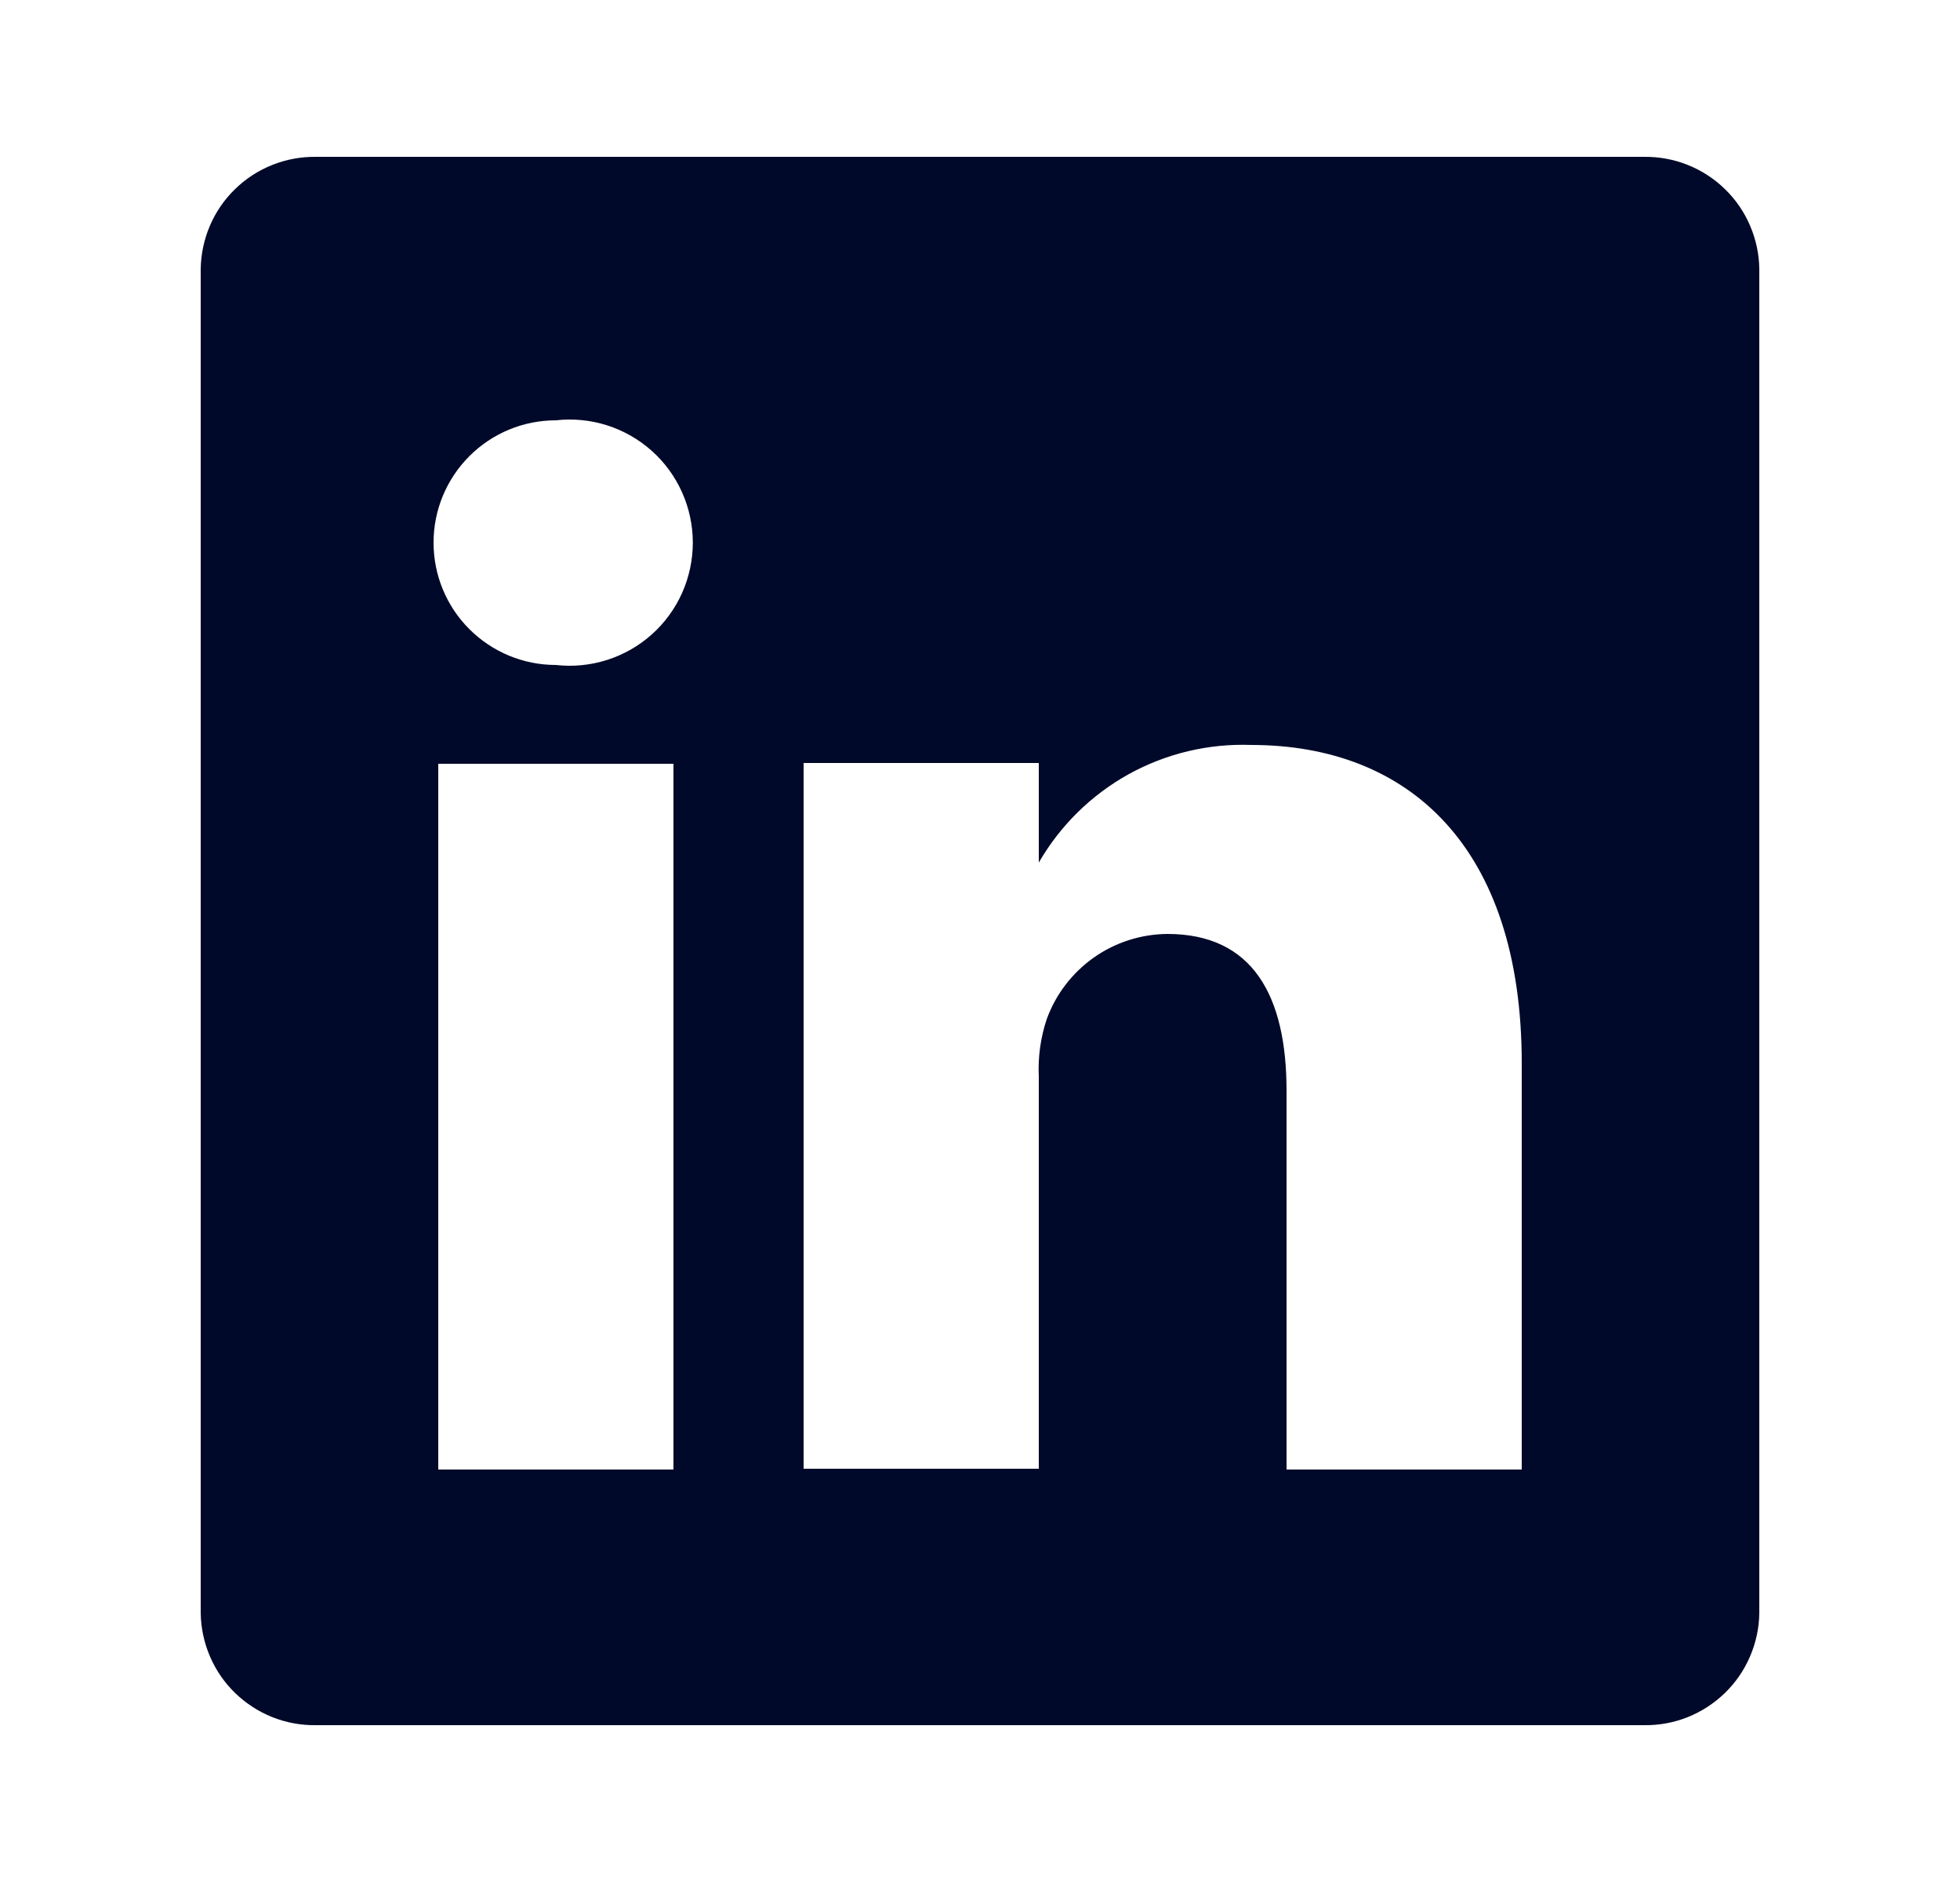 <svg xmlns="http://www.w3.org/2000/svg" width="25" height="24" viewBox="0 0 25 24" fill="none">
  <path d="M20.97 2H4.03C3.84 1.998 3.651 2.032 3.474 2.103C3.297 2.173 3.135 2.278 2.999 2.411C2.862 2.543 2.753 2.702 2.678 2.877C2.603 3.052 2.563 3.24 2.56 3.43V20.57C2.563 20.761 2.603 20.949 2.678 21.123C2.753 21.299 2.862 21.457 2.999 21.59C3.135 21.722 3.297 21.827 3.474 21.898C3.651 21.968 3.84 22.003 4.03 22H20.97C21.16 22.003 21.35 21.968 21.526 21.898C21.703 21.827 21.865 21.722 22.001 21.59C22.138 21.457 22.247 21.299 22.322 21.123C22.397 20.949 22.438 20.761 22.44 20.57V3.43C22.438 3.24 22.397 3.052 22.322 2.877C22.247 2.702 22.138 2.543 22.001 2.411C21.865 2.278 21.703 2.173 21.526 2.103C21.35 2.032 21.16 1.998 20.97 2ZM8.59 18.74H5.59V9.74H8.59V18.74ZM7.09 8.48C6.676 8.48 6.28 8.316 5.987 8.023C5.694 7.731 5.53 7.334 5.53 6.92C5.53 6.506 5.694 6.11 5.987 5.817C6.28 5.524 6.676 5.36 7.09 5.36C7.31 5.335 7.532 5.357 7.743 5.424C7.954 5.491 8.148 5.602 8.313 5.749C8.478 5.896 8.61 6.077 8.7 6.279C8.79 6.48 8.837 6.699 8.837 6.92C8.837 7.141 8.79 7.36 8.7 7.562C8.61 7.763 8.478 7.944 8.313 8.091C8.148 8.238 7.954 8.349 7.743 8.416C7.532 8.483 7.31 8.505 7.09 8.48ZM19.41 18.74H16.41V13.91C16.41 12.7 15.98 11.91 14.89 11.91C14.553 11.913 14.224 12.018 13.949 12.213C13.674 12.408 13.464 12.683 13.35 13C13.272 13.235 13.238 13.483 13.25 13.73V18.73H10.25C10.25 18.73 10.25 10.55 10.25 9.73H13.25V11C13.523 10.527 13.919 10.138 14.396 9.873C14.874 9.609 15.415 9.48 15.96 9.5C17.96 9.5 19.41 10.79 19.41 13.56V18.74Z" fill="#000929"/>
</svg>